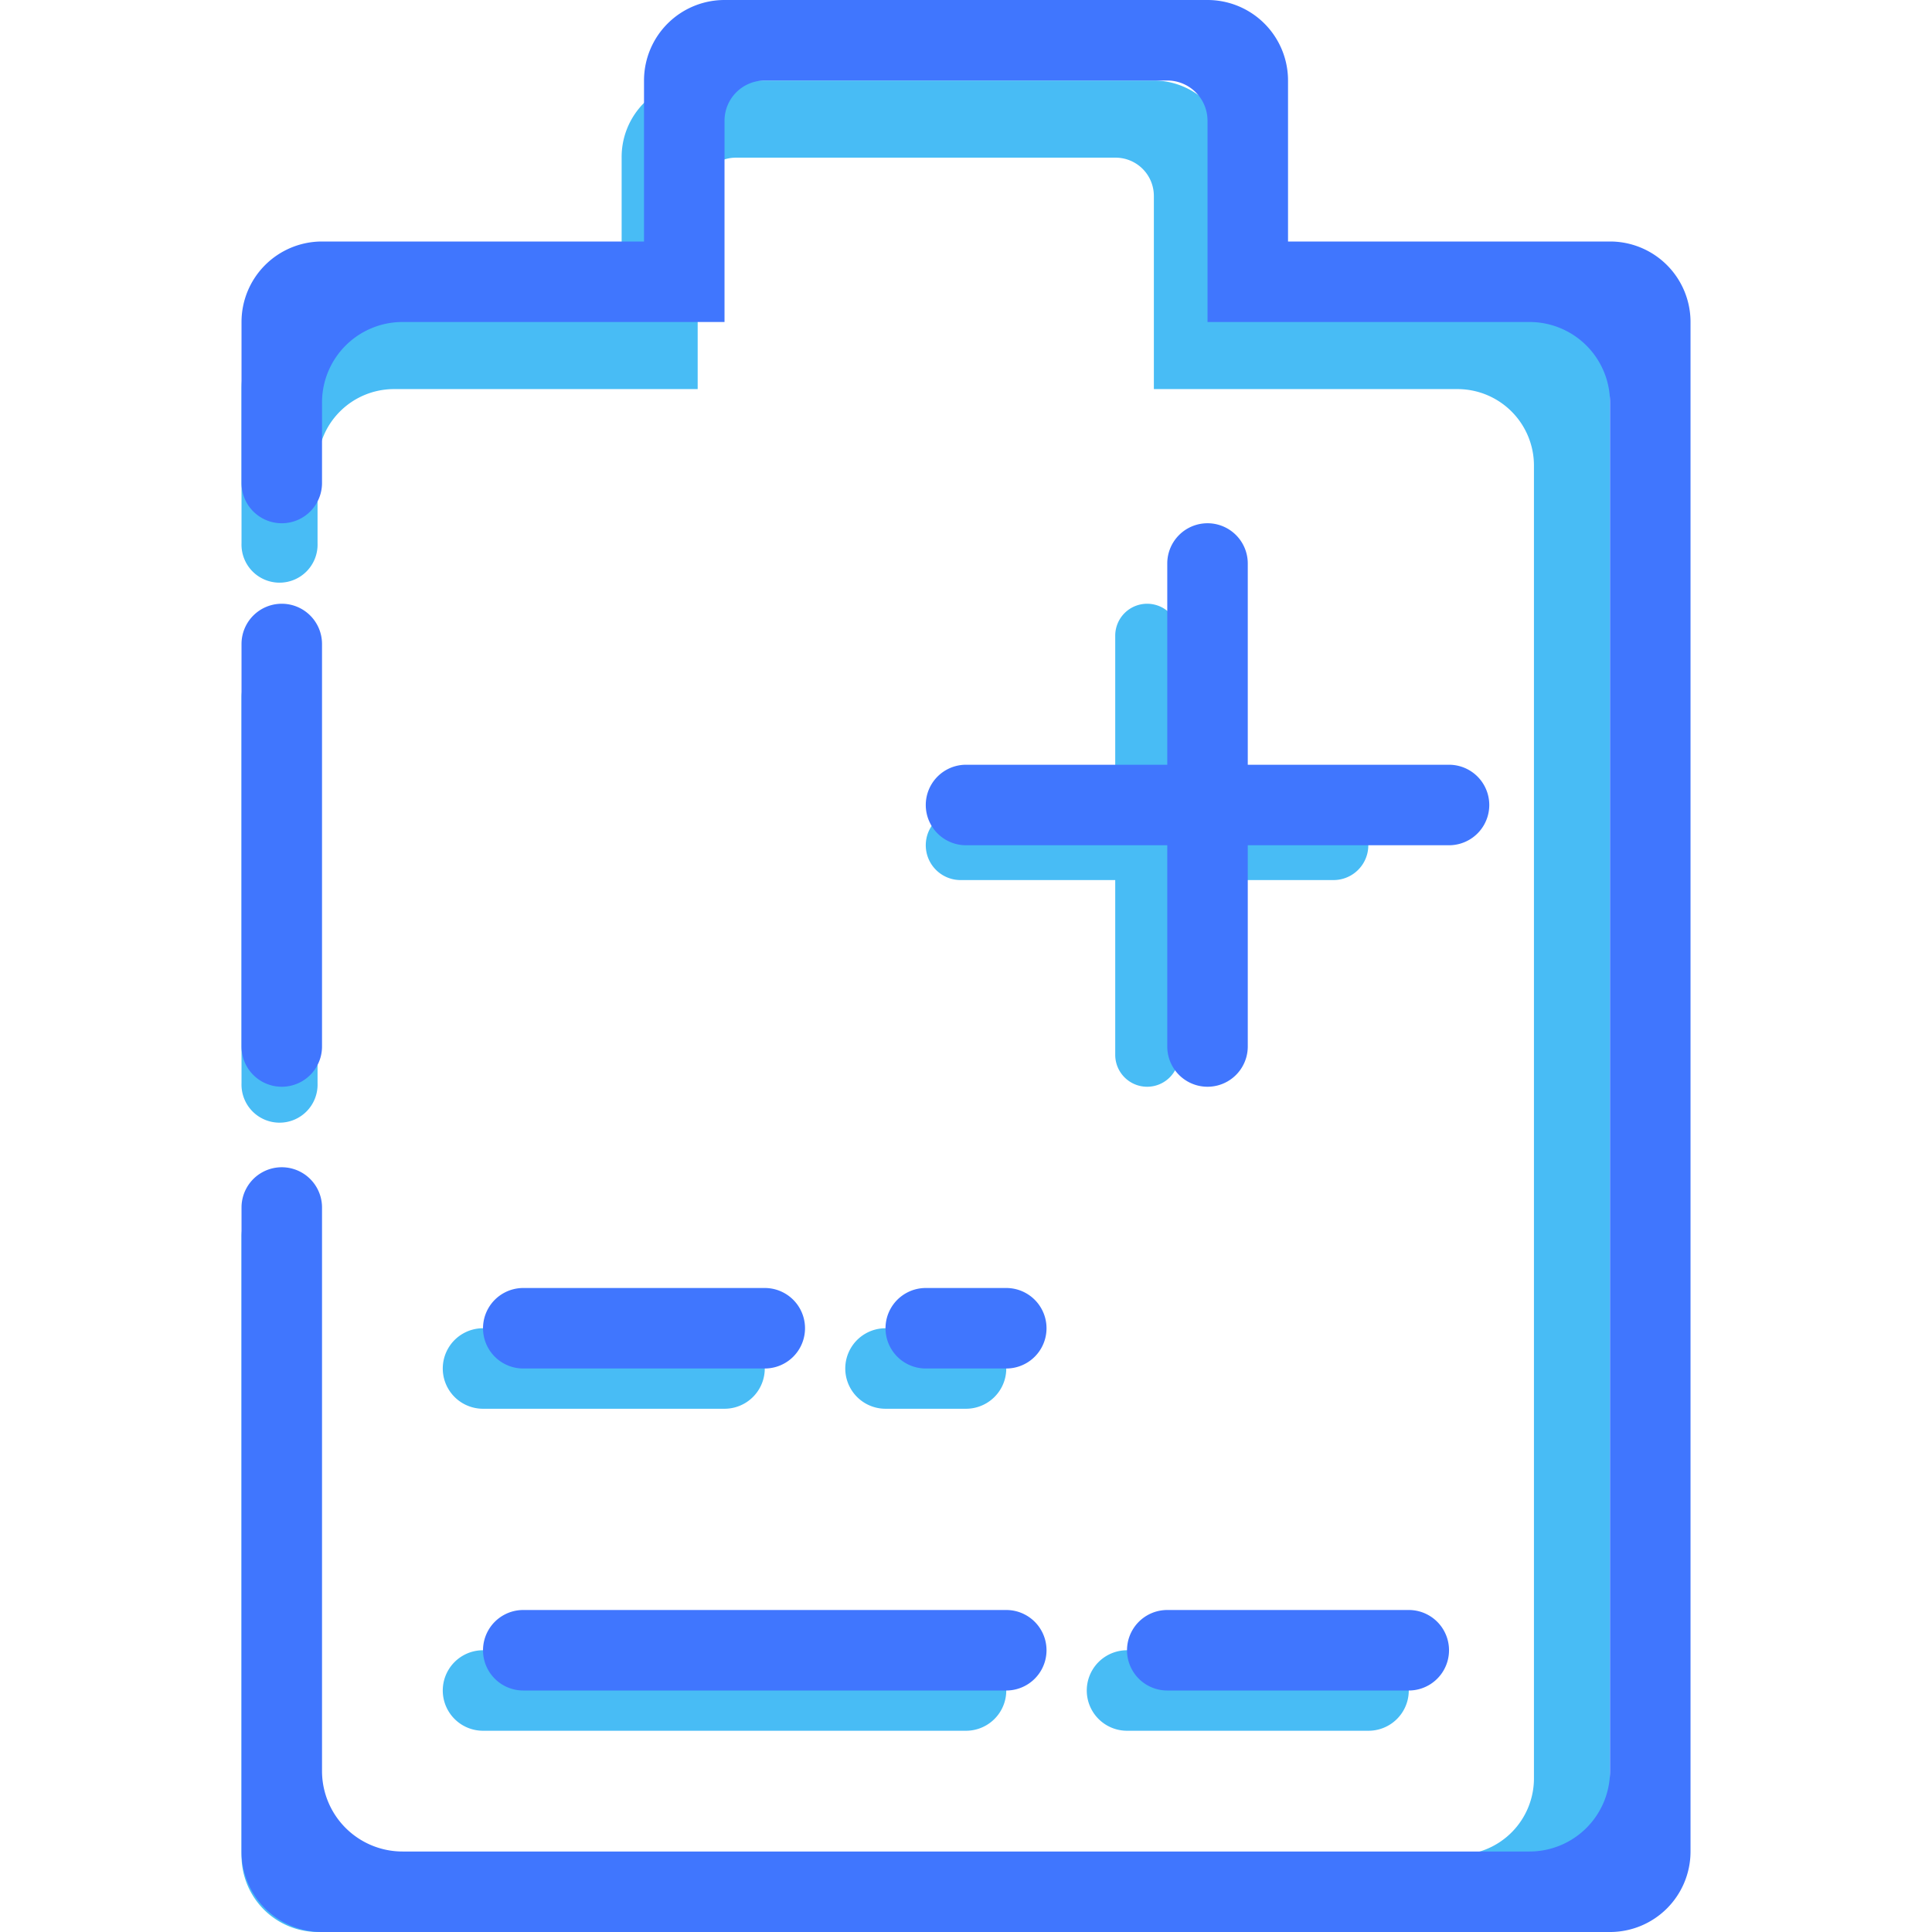 <?xml version="1.0" standalone="no"?><!DOCTYPE svg PUBLIC "-//W3C//DTD SVG 1.1//EN" "http://www.w3.org/Graphics/SVG/1.1/DTD/svg11.dtd"><svg t="1553697081697" class="icon" style="" viewBox="0 0 1024 1024" version="1.1" xmlns="http://www.w3.org/2000/svg" p-id="1830" xmlns:xlink="http://www.w3.org/1999/xlink" width="200" height="200"><defs><style type="text/css"></style></defs><path d="M813.024 1024H168.31A40.533 40.533 0 0 1 128.011 983.104V656a20.16 20.16 0 1 1 40.299 0v286.229a40.533 40.533 0 0 0 40.299 40.875H772.704a40.533 40.533 0 0 0 40.32-40.875V247.104a40.533 40.533 0 0 0-40.32-40.875h-161.131V104a20.309 20.309 0 0 0-20.16-20.437h-201.472a20.309 20.309 0 0 0-20.16 20.437v102.229H208.608a40.533 40.533 0 0 0-40.299 40.875V288A20.16 20.16 0 1 1 128.011 288V206.229A40.533 40.533 0 0 1 168.31 165.333h161.173V83.563A40.533 40.533 0 0 1 369.782 42.667h241.792a40.533 40.533 0 0 1 40.299 40.896V165.333h161.152A40.661 40.661 0 0 1 853.344 206.229v776.875A40.661 40.661 0 0 1 813.024 1024zM148.15 349.333a20.309 20.309 0 0 1 20.16 20.437v204.459a20.16 20.16 0 1 1-40.299 0v-204.459a20.288 20.288 0 0 1 20.139-20.437z" fill="#48BCF5" p-id="1831"></path><path d="M853.344 1024H170.678a42.667 42.667 0 0 1-42.667-42.667V640a21.333 21.333 0 0 1 42.667 0v298.667a42.667 42.667 0 0 0 42.667 42.667h597.333a42.667 42.667 0 0 0 42.667-42.667V213.333a42.667 42.667 0 0 0-42.667-42.667h-170.667V64a21.333 21.333 0 0 0-21.333-21.333H405.344a21.333 21.333 0 0 0-21.333 21.333v106.667H213.344a42.667 42.667 0 0 0-42.667 42.667v42.667a21.333 21.333 0 0 1-42.667 0V170.667a42.667 42.667 0 0 1 42.667-42.667h170.667V42.667a42.667 42.667 0 0 1 42.667-42.667h256a42.667 42.667 0 0 1 42.667 42.667v85.333h170.667a42.667 42.667 0 0 1 42.667 42.667v810.667a42.667 42.667 0 0 1-42.667 42.667zM149.344 320a21.333 21.333 0 0 1 21.333 21.333v213.333a21.333 21.333 0 0 1-42.667 0V341.333a21.333 21.333 0 0 1 21.333-21.333z" fill="#4076FE" p-id="1832"></path><path d="M509.131 429.547h197.653a18.453 18.453 0 1 1 0 36.907h-197.653a18.453 18.453 0 0 1 0-36.907zM608.011 320a16.917 16.917 0 0 1 16.917 16.917v222.165a16.917 16.917 0 0 1-33.835 0V336.917A16.917 16.917 0 0 1 608.011 320z" fill="#48BCF5" p-id="1833"></path><path d="M512.011 746.667h-42.667a21.333 21.333 0 0 1 0-42.667h42.667a21.333 21.333 0 0 1 0 42.667z m-128 0H256.011a21.333 21.333 0 0 1 0-42.667h128a21.333 21.333 0 0 1 0 42.667z m341.333 170.667h-128a21.333 21.333 0 0 1 0-42.667h128a21.333 21.333 0 0 1 0 42.667z m-213.333 0H256.011a21.333 21.333 0 0 1 0-42.667h256a21.333 21.333 0 0 1 0 42.667z" fill="#48BCF5" p-id="1834"></path><path d="M512.011 405.333h256a21.333 21.333 0 0 1 0 42.667H512.011a21.333 21.333 0 0 1 0-42.667z m128-128a21.333 21.333 0 0 1 21.333 21.333v256a21.333 21.333 0 0 1-42.667 0V298.667a21.333 21.333 0 0 1 21.333-21.333z m-106.667 448h-42.667a21.333 21.333 0 0 1 0-42.667h42.667a21.333 21.333 0 0 1 0 42.667z m-128 0H277.344a21.333 21.333 0 0 1 0-42.667h128a21.333 21.333 0 0 1 0 42.667z m341.333 170.667h-128a21.333 21.333 0 0 1 0-42.667h128a21.333 21.333 0 0 1 0 42.667z m-213.333 0H277.344a21.333 21.333 0 0 1 0-42.667h256a21.333 21.333 0 0 1 0 42.667z" fill="#4076FE" p-id="1835"></path></svg>